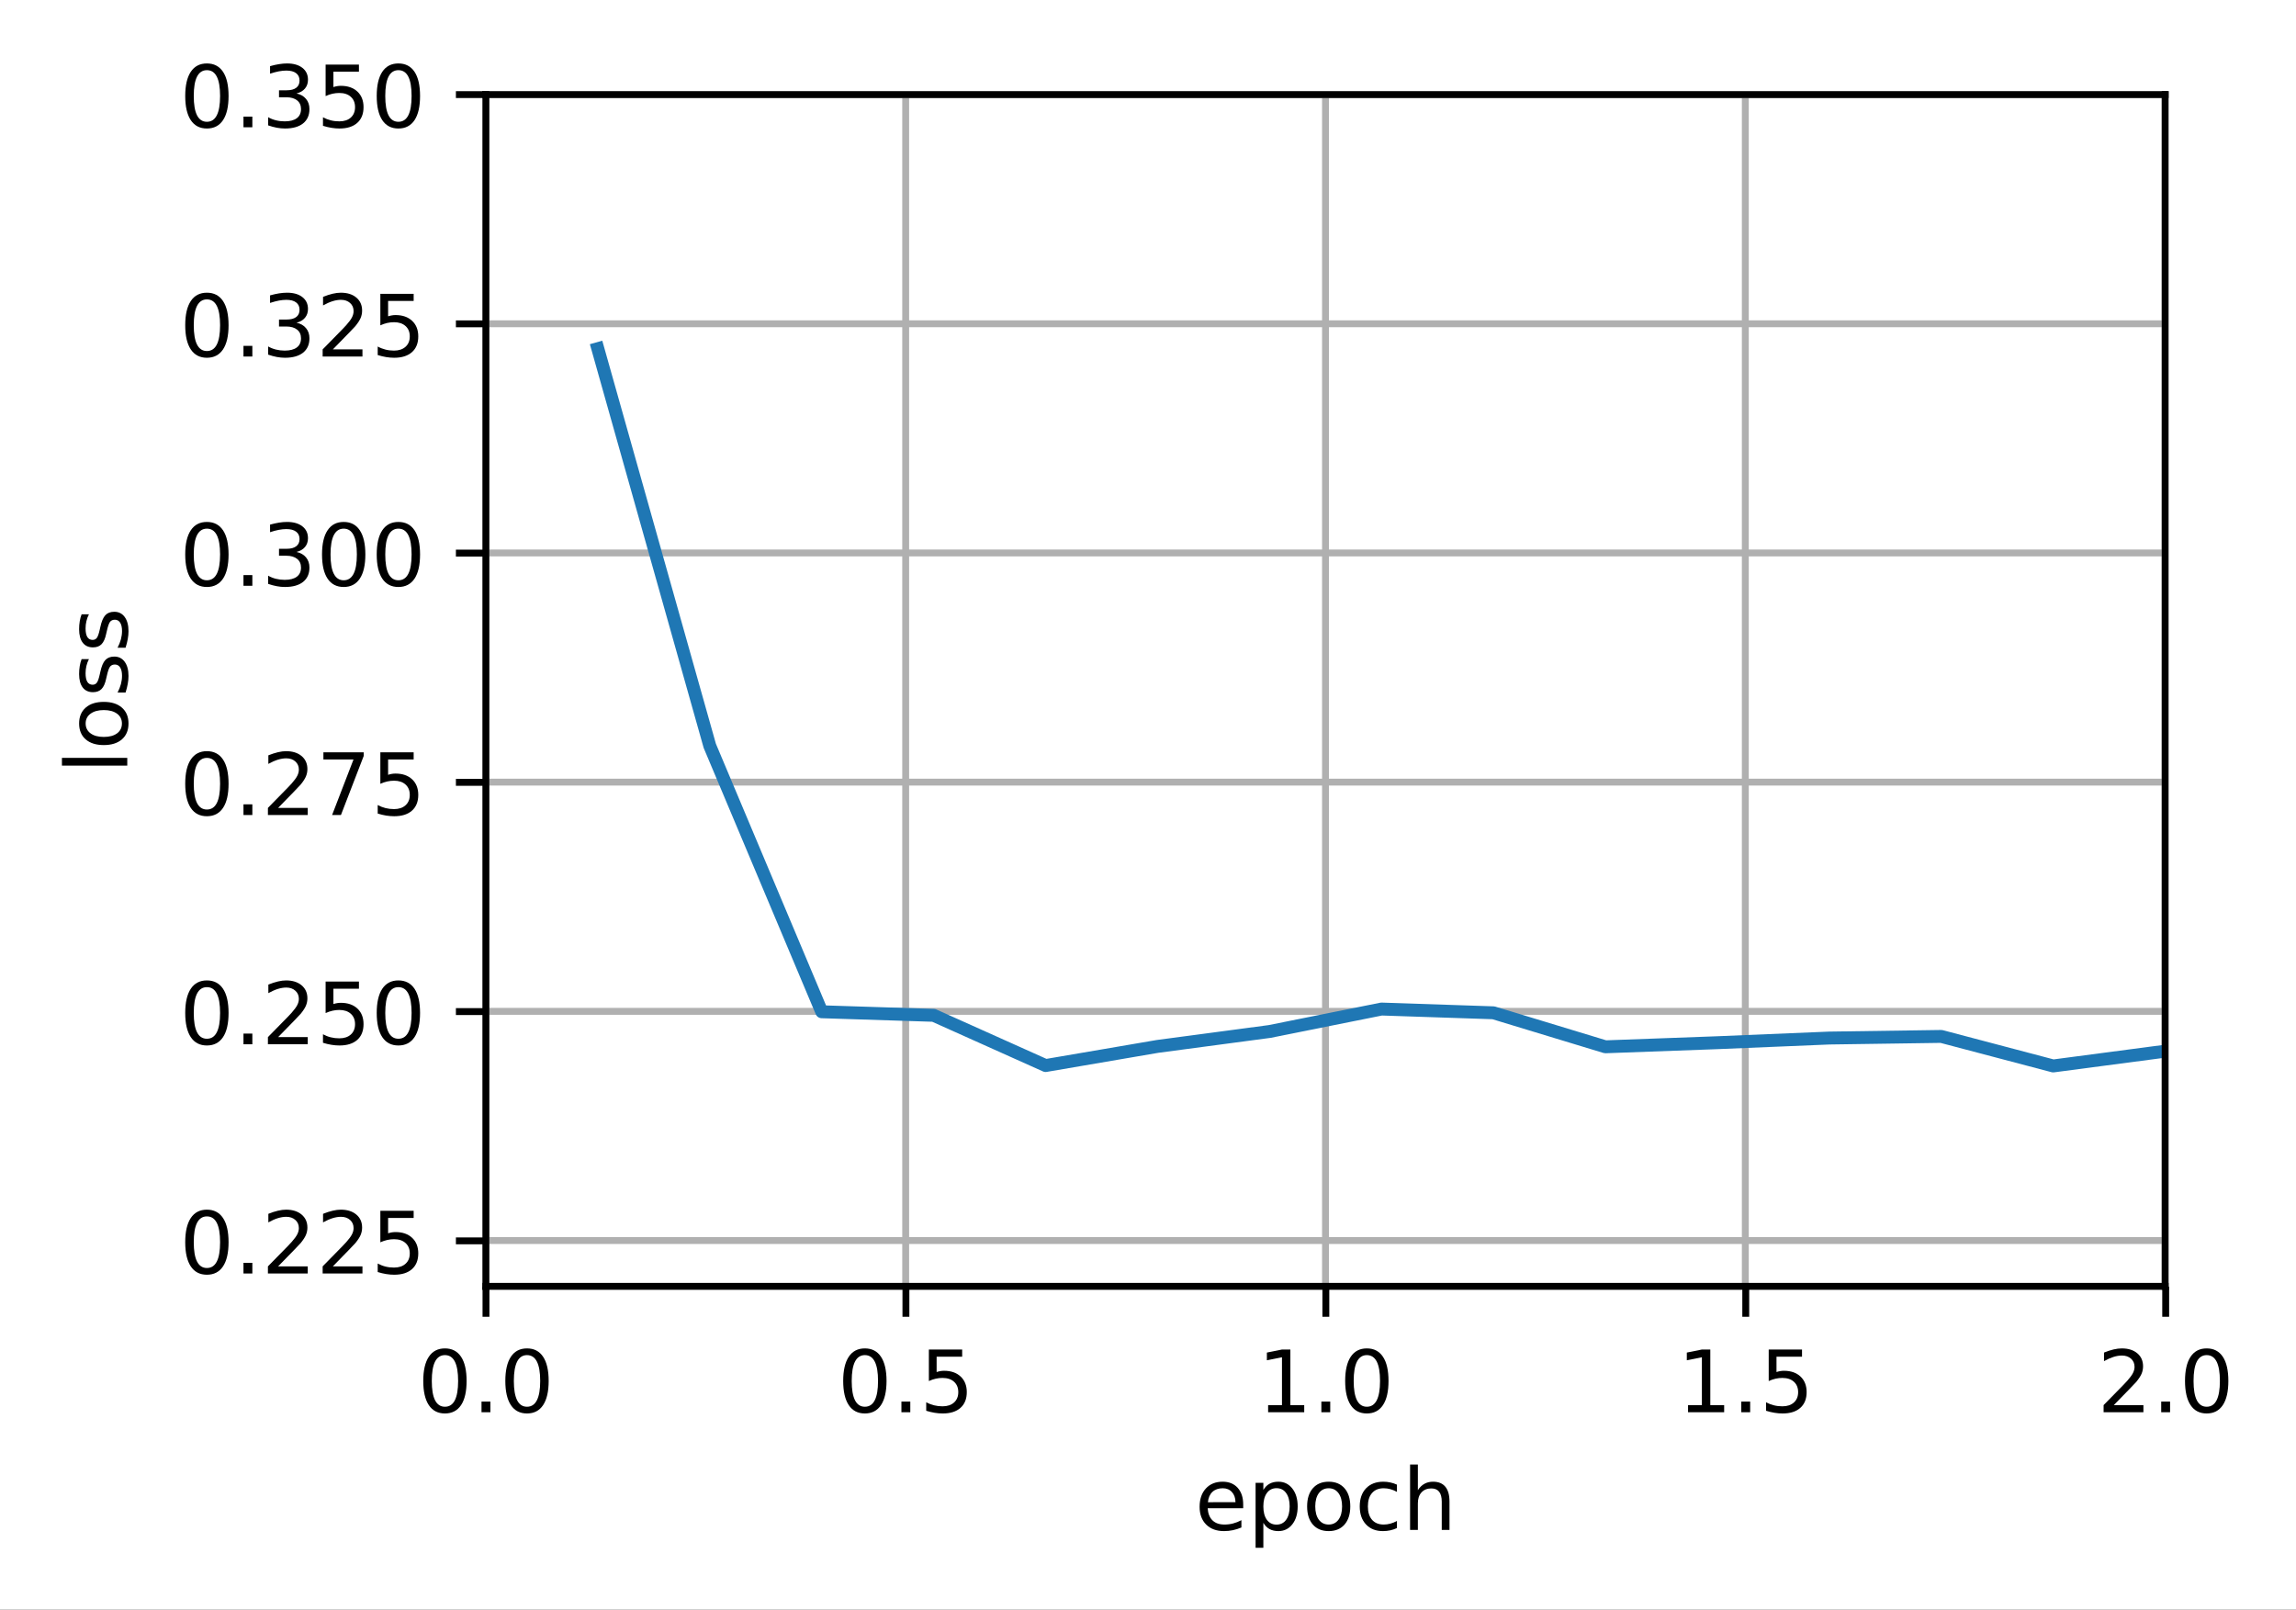 <?xml version="1.0" encoding="UTF-8"?>
<svg xmlns="http://www.w3.org/2000/svg" xmlns:xlink="http://www.w3.org/1999/xlink" width="355.944" height="249.541" viewBox="0 0 355.944 249.541" version="1.1">
<rect x="0" y="0" width="355.944" height="249.541" fill="#333333" stroke="none"/>
<defs>
<clipPath id="clip1">
  <path d="M 75.34 14.664 L 77 14.664 L 77 199.465 L 75.34 199.465 Z M 75.34 14.664 "/>
</clipPath>
<clipPath id="clip2">
  <path d="M 139 14.664 L 142 14.664 L 142 199.465 L 139 199.465 Z M 139 14.664 "/>
</clipPath>
<clipPath id="clip3">
  <path d="M 204 14.664 L 207 14.664 L 207 199.465 L 204 199.465 Z M 204 14.664 "/>
</clipPath>
<clipPath id="clip4">
  <path d="M 269 14.664 L 272 14.664 L 272 199.465 L 269 199.465 Z M 269 14.664 "/>
</clipPath>
<clipPath id="clip5">
  <path d="M 334 14.664 L 335.742 14.664 L 335.742 199.465 L 334 199.465 Z M 334 14.664 "/>
</clipPath>
<clipPath id="clip6">
  <path d="M 75.34 191 L 335.742 191 L 335.742 194 L 75.34 194 Z M 75.34 191 "/>
</clipPath>
<clipPath id="clip7">
  <path d="M 75.34 156 L 335.742 156 L 335.742 158 L 75.34 158 Z M 75.34 156 "/>
</clipPath>
<clipPath id="clip8">
  <path d="M 75.34 120 L 335.742 120 L 335.742 123 L 75.34 123 Z M 75.34 120 "/>
</clipPath>
<clipPath id="clip9">
  <path d="M 75.34 84 L 335.742 84 L 335.742 87 L 75.34 87 Z M 75.34 84 "/>
</clipPath>
<clipPath id="clip10">
  <path d="M 75.34 49 L 335.742 49 L 335.742 51 L 75.34 51 Z M 75.34 49 "/>
</clipPath>
<clipPath id="clip11">
  <path d="M 75.34 14.664 L 335.742 14.664 L 335.742 16 L 75.34 16 Z M 75.34 14.664 "/>
</clipPath>
<clipPath id="clip12">
  <path d="M 91 52 L 335.742 52 L 335.742 167 L 91 167 Z M 91 52 "/>
</clipPath>
</defs>
<g id="surface1">
<path style=" stroke:none;fill-rule:nonzero;fill:rgb(100%,100%,100%);fill-opacity:1;" d="M 0 249.539 L 355.945 249.539 L 355.945 0 L 0 0 Z M 0 249.539 "/>
<path style=" stroke:none;fill-rule:nonzero;fill:rgb(100%,100%,100%);fill-opacity:1;" d="M 75.34 199.465 L 335.742 199.465 L 335.742 14.664 L 75.34 14.664 Z M 75.34 199.465 "/>
<g clip-path="url(#clip1)" clip-rule="nonzero">
<path style="fill:none;stroke-width:0.8;stroke-linecap:square;stroke-linejoin:round;stroke:rgb(69.02%,69.02%,69.02%);stroke-opacity:1;stroke-miterlimit:4;" d="M 56.505 149.599 L 56.505 10.998 " transform="matrix(1.333,0,0,1.333,0,0)"/>
</g>
<path style="fill:none;stroke-width:0.8;stroke-linecap:butt;stroke-linejoin:round;stroke:rgb(0%,0%,0%);stroke-opacity:1;stroke-miterlimit:4;" d="M -0.001 -0.001 L -0.001 3.5 " transform="matrix(1.333,0,0,1.333,75.342,199.466)"/>
<path style=" stroke:none;fill-rule:nonzero;fill:rgb(0%,0%,0%);fill-opacity:1;" d="M 68.977 210.074 C 68.301 210.074 67.793 210.41 67.449 211.074 C 67.109 211.742 66.941 212.742 66.941 214.082 C 66.941 215.414 67.109 216.41 67.449 217.078 C 67.793 217.746 68.301 218.078 68.977 218.078 C 69.66 218.078 70.172 217.746 70.512 217.078 C 70.852 216.41 71.023 215.414 71.023 214.082 C 71.023 212.742 70.852 211.742 70.512 211.074 C 70.172 210.41 69.66 210.074 68.977 210.074 Z M 68.977 209.035 C 70.066 209.035 70.898 209.465 71.477 210.328 C 72.051 211.188 72.336 212.441 72.336 214.082 C 72.336 215.715 72.051 216.965 71.477 217.828 C 70.898 218.688 70.066 219.121 68.977 219.121 C 67.887 219.121 67.055 218.688 66.48 217.828 C 65.906 216.965 65.617 215.715 65.617 214.082 C 65.617 212.441 65.906 211.188 66.48 210.328 C 67.055 209.465 67.887 209.035 68.977 209.035 Z M 68.977 209.035 "/>
<path style=" stroke:none;fill-rule:nonzero;fill:rgb(0%,0%,0%);fill-opacity:1;" d="M 74.648 217.277 L 76.023 217.277 L 76.023 218.93 L 74.648 218.93 Z M 74.648 217.277 "/>
<path style=" stroke:none;fill-rule:nonzero;fill:rgb(0%,0%,0%);fill-opacity:1;" d="M 81.699 210.074 C 81.023 210.074 80.512 210.41 80.172 211.074 C 79.832 211.742 79.66 212.742 79.66 214.082 C 79.66 215.414 79.832 216.41 80.172 217.078 C 80.512 217.746 81.023 218.078 81.699 218.078 C 82.379 218.078 82.891 217.746 83.23 217.078 C 83.574 216.41 83.746 215.414 83.746 214.082 C 83.746 212.742 83.574 211.742 83.23 211.074 C 82.891 210.41 82.379 210.074 81.699 210.074 Z M 81.699 209.035 C 82.789 209.035 83.621 209.465 84.195 210.328 C 84.77 211.188 85.059 212.441 85.059 214.082 C 85.059 215.715 84.77 216.965 84.195 217.828 C 83.621 218.688 82.789 219.121 81.699 219.121 C 80.609 219.121 79.777 218.688 79.203 217.828 C 78.629 216.965 78.34 215.715 78.34 214.082 C 78.34 212.441 78.629 211.188 79.203 210.328 C 79.777 209.465 80.609 209.035 81.699 209.035 Z M 81.699 209.035 "/>
<g clip-path="url(#clip2)" clip-rule="nonzero">
<path style="fill:none;stroke-width:0.8;stroke-linecap:square;stroke-linejoin:round;stroke:rgb(69.02%,69.02%,69.02%);stroke-opacity:1;stroke-miterlimit:4;" d="M 105.331 149.599 L 105.331 10.998 " transform="matrix(1.333,0,0,1.333,0,0)"/>
</g>
<path style="fill:none;stroke-width:0.8;stroke-linecap:butt;stroke-linejoin:round;stroke:rgb(0%,0%,0%);stroke-opacity:1;stroke-miterlimit:4;" d="M -0 -0.001 L -0 3.5 " transform="matrix(1.333,0,0,1.333,140.442,199.466)"/>
<path style=" stroke:none;fill-rule:nonzero;fill:rgb(0%,0%,0%);fill-opacity:1;" d="M 134.078 210.074 C 133.402 210.074 132.891 210.41 132.551 211.074 C 132.211 211.742 132.039 212.742 132.039 214.082 C 132.039 215.414 132.211 216.41 132.551 217.078 C 132.891 217.746 133.402 218.078 134.078 218.078 C 134.758 218.078 135.27 217.746 135.609 217.078 C 135.953 216.41 136.121 215.414 136.121 214.082 C 136.121 212.742 135.953 211.742 135.609 211.074 C 135.27 210.41 134.758 210.074 134.078 210.074 Z M 134.078 209.035 C 135.168 209.035 136 209.465 136.574 210.328 C 137.148 211.188 137.438 212.441 137.438 214.082 C 137.438 215.715 137.148 216.965 136.574 217.828 C 136 218.688 135.168 219.121 134.078 219.121 C 132.988 219.121 132.156 218.688 131.582 217.828 C 131.008 216.965 130.719 215.715 130.719 214.082 C 130.719 212.441 131.008 211.188 131.582 210.328 C 132.156 209.465 132.988 209.035 134.078 209.035 Z M 134.078 209.035 "/>
<path style=" stroke:none;fill-rule:nonzero;fill:rgb(0%,0%,0%);fill-opacity:1;" d="M 139.746 217.277 L 141.121 217.277 L 141.121 218.93 L 139.746 218.93 Z M 139.746 217.277 "/>
<path style=" stroke:none;fill-rule:nonzero;fill:rgb(0%,0%,0%);fill-opacity:1;" d="M 144 209.211 L 149.164 209.211 L 149.164 210.316 L 145.203 210.316 L 145.203 212.699 C 145.395 212.633 145.586 212.586 145.777 212.555 C 145.969 212.52 146.16 212.504 146.352 212.504 C 147.434 212.504 148.293 212.801 148.926 213.398 C 149.562 213.992 149.879 214.797 149.879 215.812 C 149.879 216.855 149.555 217.672 148.902 218.25 C 148.25 218.832 147.332 219.121 146.148 219.121 C 145.738 219.121 145.324 219.086 144.902 219.016 C 144.477 218.945 144.043 218.844 143.59 218.703 L 143.59 217.379 C 143.98 217.594 144.383 217.75 144.801 217.855 C 145.219 217.961 145.656 218.012 146.121 218.012 C 146.871 218.012 147.469 217.812 147.906 217.418 C 148.344 217.023 148.562 216.488 148.562 215.812 C 148.562 215.137 148.344 214.602 147.906 214.207 C 147.469 213.809 146.871 213.613 146.121 213.613 C 145.77 213.613 145.418 213.648 145.07 213.727 C 144.719 213.805 144.363 213.926 144 214.094 Z M 144 209.211 "/>
<g clip-path="url(#clip3)" clip-rule="nonzero">
<path style="fill:none;stroke-width:0.8;stroke-linecap:square;stroke-linejoin:round;stroke:rgb(69.02%,69.02%,69.02%);stroke-opacity:1;stroke-miterlimit:4;" d="M 154.157 149.599 L 154.157 10.998 " transform="matrix(1.333,0,0,1.333,0,0)"/>
</g>
<path style="fill:none;stroke-width:0.8;stroke-linecap:butt;stroke-linejoin:round;stroke:rgb(0%,0%,0%);stroke-opacity:1;stroke-miterlimit:4;" d="M 0.001 -0.001 L 0.001 3.5 " transform="matrix(1.333,0,0,1.333,205.542,199.466)"/>
<path style=" stroke:none;fill-rule:nonzero;fill:rgb(0%,0%,0%);fill-opacity:1;" d="M 196.594 217.824 L 198.742 217.824 L 198.742 210.406 L 196.402 210.875 L 196.402 209.68 L 198.73 209.211 L 200.043 209.211 L 200.043 217.824 L 202.191 217.824 L 202.191 218.93 L 196.594 218.93 Z M 196.594 217.824 "/>
<path style=" stroke:none;fill-rule:nonzero;fill:rgb(0%,0%,0%);fill-opacity:1;" d="M 204.848 217.277 L 206.223 217.277 L 206.223 218.93 L 204.848 218.93 Z M 204.848 217.277 "/>
<path style=" stroke:none;fill-rule:nonzero;fill:rgb(0%,0%,0%);fill-opacity:1;" d="M 211.898 210.074 C 211.223 210.074 210.715 210.41 210.371 211.074 C 210.031 211.742 209.859 212.742 209.859 214.082 C 209.859 215.414 210.031 216.41 210.371 217.078 C 210.715 217.746 211.223 218.078 211.898 218.078 C 212.582 218.078 213.09 217.746 213.434 217.078 C 213.773 216.41 213.945 215.414 213.945 214.082 C 213.945 212.742 213.773 211.742 213.434 211.074 C 213.09 210.41 212.582 210.074 211.898 210.074 Z M 211.898 209.035 C 212.988 209.035 213.82 209.465 214.395 210.328 C 214.973 211.188 215.258 212.441 215.258 214.082 C 215.258 215.715 214.973 216.965 214.395 217.828 C 213.82 218.688 212.988 219.121 211.898 219.121 C 210.809 219.121 209.977 218.688 209.402 217.828 C 208.828 216.965 208.539 215.715 208.539 214.082 C 208.539 212.441 208.828 211.188 209.402 210.328 C 209.977 209.465 210.809 209.035 211.898 209.035 Z M 211.898 209.035 "/>
<g clip-path="url(#clip4)" clip-rule="nonzero">
<path style="fill:none;stroke-width:0.8;stroke-linecap:square;stroke-linejoin:round;stroke:rgb(69.02%,69.02%,69.02%);stroke-opacity:1;stroke-miterlimit:4;" d="M 202.98 149.599 L 202.98 10.998 " transform="matrix(1.333,0,0,1.333,0,0)"/>
</g>
<path style="fill:none;stroke-width:0.8;stroke-linecap:butt;stroke-linejoin:round;stroke:rgb(0%,0%,0%);stroke-opacity:1;stroke-miterlimit:4;" d="M -0.001 -0.001 L -0.001 3.5 " transform="matrix(1.333,0,0,1.333,270.642,199.466)"/>
<path style=" stroke:none;fill-rule:nonzero;fill:rgb(0%,0%,0%);fill-opacity:1;" d="M 261.695 217.824 L 263.84 217.824 L 263.84 210.406 L 261.504 210.875 L 261.504 209.68 L 263.828 209.211 L 265.145 209.211 L 265.145 217.824 L 267.293 217.824 L 267.293 218.93 L 261.695 218.93 Z M 261.695 217.824 "/>
<path style=" stroke:none;fill-rule:nonzero;fill:rgb(0%,0%,0%);fill-opacity:1;" d="M 269.949 217.277 L 271.324 217.277 L 271.324 218.93 L 269.949 218.93 Z M 269.949 217.277 "/>
<path style=" stroke:none;fill-rule:nonzero;fill:rgb(0%,0%,0%);fill-opacity:1;" d="M 274.199 209.211 L 279.363 209.211 L 279.363 210.316 L 275.406 210.316 L 275.406 212.699 C 275.594 212.633 275.785 212.586 275.977 212.555 C 276.168 212.52 276.359 212.504 276.551 212.504 C 277.637 212.504 278.496 212.801 279.129 213.398 C 279.762 213.992 280.078 214.797 280.078 215.812 C 280.078 216.855 279.754 217.672 279.102 218.25 C 278.453 218.832 277.531 219.121 276.348 219.121 C 275.941 219.121 275.523 219.086 275.102 219.016 C 274.68 218.945 274.242 218.844 273.789 218.703 L 273.789 217.379 C 274.18 217.594 274.582 217.75 275 217.855 C 275.418 217.961 275.859 218.012 276.32 218.012 C 277.074 218.012 277.668 217.812 278.105 217.418 C 278.543 217.023 278.762 216.488 278.762 215.812 C 278.762 215.137 278.543 214.602 278.105 214.207 C 277.668 213.809 277.074 213.613 276.32 213.613 C 275.969 213.613 275.621 213.648 275.27 213.727 C 274.922 213.805 274.562 213.926 274.199 214.094 Z M 274.199 209.211 "/>
<g clip-path="url(#clip5)" clip-rule="nonzero">
<path style="fill:none;stroke-width:0.8;stroke-linecap:square;stroke-linejoin:round;stroke:rgb(69.02%,69.02%,69.02%);stroke-opacity:1;stroke-miterlimit:4;" d="M 251.807 149.599 L 251.807 10.998 " transform="matrix(1.333,0,0,1.333,0,0)"/>
</g>
<path style="fill:none;stroke-width:0.8;stroke-linecap:butt;stroke-linejoin:round;stroke:rgb(0%,0%,0%);stroke-opacity:1;stroke-miterlimit:4;" d="M 0 -0.001 L 0 3.5 " transform="matrix(1.333,0,0,1.333,335.742,199.466)"/>
<path style=" stroke:none;fill-rule:nonzero;fill:rgb(0%,0%,0%);fill-opacity:1;" d="M 327.699 217.824 L 332.289 217.824 L 332.289 218.93 L 326.117 218.93 L 326.117 217.824 C 326.617 217.309 327.297 216.613 328.156 215.746 C 329.02 214.875 329.559 214.312 329.781 214.059 C 330.203 213.586 330.496 213.188 330.664 212.859 C 330.832 212.531 330.914 212.211 330.914 211.895 C 330.914 211.375 330.734 210.957 330.371 210.629 C 330.008 210.305 329.535 210.141 328.953 210.141 C 328.543 210.141 328.105 210.211 327.648 210.355 C 327.191 210.5 326.703 210.715 326.18 211.008 L 326.18 209.68 C 326.711 209.465 327.203 209.305 327.664 209.195 C 328.125 209.09 328.547 209.035 328.93 209.035 C 329.938 209.035 330.738 209.285 331.336 209.789 C 331.938 210.293 332.234 210.965 332.234 211.809 C 332.234 212.207 332.16 212.586 332.012 212.945 C 331.863 213.301 331.59 213.723 331.195 214.211 C 331.086 214.336 330.742 214.699 330.16 215.301 C 329.578 215.902 328.758 216.742 327.699 217.824 Z M 327.699 217.824 "/>
<path style=" stroke:none;fill-rule:nonzero;fill:rgb(0%,0%,0%);fill-opacity:1;" d="M 335.047 217.277 L 336.422 217.277 L 336.422 218.93 L 335.047 218.93 Z M 335.047 217.277 "/>
<path style=" stroke:none;fill-rule:nonzero;fill:rgb(0%,0%,0%);fill-opacity:1;" d="M 342.098 210.074 C 341.422 210.074 340.914 210.41 340.57 211.074 C 340.23 211.742 340.062 212.742 340.062 214.082 C 340.062 215.414 340.23 216.41 340.57 217.078 C 340.914 217.746 341.422 218.078 342.098 218.078 C 342.781 218.078 343.293 217.746 343.633 217.078 C 343.973 216.41 344.145 215.414 344.145 214.082 C 344.145 212.742 343.973 211.742 343.633 211.074 C 343.293 210.41 342.781 210.074 342.098 210.074 Z M 342.098 209.035 C 343.188 209.035 344.02 209.465 344.598 210.328 C 345.172 211.188 345.457 212.441 345.457 214.082 C 345.457 215.715 345.172 216.965 344.598 217.828 C 344.02 218.688 343.188 219.121 342.098 219.121 C 341.008 219.121 340.176 218.688 339.602 217.828 C 339.027 216.965 338.738 215.715 338.738 214.082 C 338.738 212.441 339.027 211.188 339.602 210.328 C 340.176 209.465 341.008 209.035 342.098 209.035 Z M 342.098 209.035 "/>
<path style=" stroke:none;fill-rule:nonzero;fill:rgb(0%,0%,0%);fill-opacity:1;" d="M 192.73 233.223 L 192.73 233.809 L 187.223 233.809 C 187.277 234.633 187.523 235.262 187.969 235.691 C 188.414 236.125 189.031 236.34 189.828 236.34 C 190.285 236.34 190.734 236.285 191.164 236.172 C 191.598 236.059 192.027 235.891 192.453 235.664 L 192.453 236.797 C 192.023 236.98 191.582 237.117 191.129 237.215 C 190.68 237.309 190.219 237.355 189.758 237.355 C 188.594 237.355 187.672 237.02 186.992 236.344 C 186.312 235.664 185.973 234.75 185.973 233.594 C 185.973 232.398 186.297 231.453 186.941 230.754 C 187.586 230.051 188.453 229.699 189.547 229.699 C 190.527 229.699 191.305 230.016 191.875 230.648 C 192.445 231.281 192.73 232.137 192.73 233.223 Z M 191.535 232.871 C 191.523 232.215 191.34 231.695 190.984 231.305 C 190.625 230.91 190.152 230.715 189.559 230.715 C 188.891 230.715 188.359 230.906 187.957 231.281 C 187.555 231.66 187.324 232.191 187.262 232.879 Z M 191.535 232.871 "/>
<path style=" stroke:none;fill-rule:nonzero;fill:rgb(0%,0%,0%);fill-opacity:1;" d="M 195.855 236.074 L 195.855 239.941 L 194.652 239.941 L 194.652 229.875 L 195.855 229.875 L 195.855 230.98 C 196.109 230.551 196.426 230.227 196.809 230.02 C 197.195 229.805 197.652 229.699 198.188 229.699 C 199.074 229.699 199.793 230.051 200.344 230.754 C 200.898 231.457 201.176 232.383 201.176 233.527 C 201.176 234.676 200.898 235.598 200.344 236.305 C 199.793 237.008 199.074 237.355 198.188 237.355 C 197.652 237.355 197.195 237.25 196.809 237.039 C 196.426 236.828 196.109 236.508 195.855 236.074 Z M 199.934 233.527 C 199.934 232.648 199.75 231.957 199.387 231.457 C 199.027 230.953 198.527 230.703 197.895 230.703 C 197.262 230.703 196.762 230.953 196.398 231.457 C 196.035 231.957 195.855 232.648 195.855 233.527 C 195.855 234.41 196.035 235.102 196.398 235.602 C 196.762 236.102 197.262 236.352 197.895 236.352 C 198.527 236.352 199.027 236.102 199.387 235.602 C 199.75 235.102 199.934 234.41 199.934 233.527 Z M 199.934 233.527 "/>
<path style=" stroke:none;fill-rule:nonzero;fill:rgb(0%,0%,0%);fill-opacity:1;" d="M 205.984 230.715 C 205.344 230.715 204.836 230.965 204.461 231.469 C 204.09 231.969 203.902 232.656 203.902 233.527 C 203.902 234.398 204.086 235.086 204.457 235.59 C 204.832 236.09 205.34 236.34 205.984 236.34 C 206.625 236.34 207.129 236.09 207.504 235.586 C 207.875 235.082 208.062 234.395 208.062 233.527 C 208.062 232.664 207.875 231.98 207.504 231.473 C 207.129 230.969 206.625 230.715 205.984 230.715 Z M 205.984 229.699 C 207.027 229.699 207.844 230.039 208.441 230.719 C 209.035 231.395 209.332 232.332 209.332 233.527 C 209.332 234.723 209.035 235.656 208.441 236.34 C 207.844 237.02 207.027 237.355 205.984 237.355 C 204.941 237.355 204.121 237.02 203.527 236.34 C 202.934 235.656 202.641 234.723 202.641 233.527 C 202.641 232.332 202.934 231.395 203.527 230.719 C 204.121 230.039 204.941 229.699 205.984 229.699 Z M 205.984 229.699 "/>
<path style=" stroke:none;fill-rule:nonzero;fill:rgb(0%,0%,0%);fill-opacity:1;" d="M 216.566 230.156 L 216.566 231.277 C 216.227 231.09 215.887 230.949 215.547 230.855 C 215.207 230.762 214.863 230.715 214.516 230.715 C 213.738 230.715 213.133 230.961 212.703 231.457 C 212.273 231.945 212.059 232.637 212.059 233.527 C 212.059 234.418 212.273 235.109 212.703 235.602 C 213.133 236.094 213.738 236.34 214.516 236.34 C 214.863 236.34 215.207 236.293 215.547 236.199 C 215.887 236.109 216.227 235.969 216.566 235.781 L 216.566 236.887 C 216.23 237.043 215.883 237.16 215.527 237.238 C 215.168 237.316 214.789 237.355 214.383 237.355 C 213.285 237.355 212.414 237.012 211.766 236.32 C 211.121 235.633 210.797 234.699 210.797 233.527 C 210.797 232.34 211.125 231.406 211.777 230.723 C 212.43 230.043 213.328 229.699 214.465 229.699 C 214.832 229.699 215.191 229.738 215.543 229.816 C 215.895 229.891 216.234 230.004 216.566 230.156 Z M 216.566 230.156 "/>
<path style=" stroke:none;fill-rule:nonzero;fill:rgb(0%,0%,0%);fill-opacity:1;" d="M 224.711 232.766 L 224.711 237.168 L 223.512 237.168 L 223.512 232.805 C 223.512 232.113 223.379 231.598 223.109 231.258 C 222.84 230.914 222.438 230.742 221.898 230.742 C 221.25 230.742 220.742 230.949 220.367 231.363 C 219.992 231.773 219.809 232.336 219.809 233.047 L 219.809 237.168 L 218.602 237.168 L 218.602 227.035 L 219.809 227.035 L 219.809 231.008 C 220.094 230.57 220.434 230.242 220.82 230.027 C 221.207 229.809 221.656 229.699 222.164 229.699 C 223.004 229.699 223.637 229.961 224.066 230.477 C 224.496 230.996 224.711 231.758 224.711 232.766 Z M 224.711 232.766 "/>
<g clip-path="url(#clip6)" clip-rule="nonzero">
<path style="fill:none;stroke-width:0.8;stroke-linecap:square;stroke-linejoin:round;stroke:rgb(69.02%,69.02%,69.02%);stroke-opacity:1;stroke-miterlimit:4;" d="M 56.505 144.27 L 251.807 144.27 " transform="matrix(1.333,0,0,1.333,0,0)"/>
</g>
<path style="fill:none;stroke-width:0.8;stroke-linecap:butt;stroke-linejoin:round;stroke:rgb(0%,0%,0%);stroke-opacity:1;stroke-miterlimit:4;" d="M -0.001 0.001 L -3.499 0.001 " transform="matrix(1.333,0,0,1.333,75.342,192.358)"/>
<path style=" stroke:none;fill-rule:nonzero;fill:rgb(0%,0%,0%);fill-opacity:1;" d="M 32.074 188.57 C 31.398 188.57 30.891 188.902 30.547 189.57 C 30.207 190.234 30.039 191.234 30.039 192.574 C 30.039 193.906 30.207 194.906 30.547 195.57 C 30.891 196.238 31.398 196.57 32.074 196.57 C 32.758 196.57 33.27 196.238 33.609 195.57 C 33.949 194.906 34.121 193.906 34.121 192.574 C 34.121 191.234 33.949 190.234 33.609 189.57 C 33.27 188.902 32.758 188.57 32.074 188.57 Z M 32.074 187.527 C 33.164 187.527 33.996 187.957 34.574 188.82 C 35.148 189.684 35.434 190.934 35.434 192.574 C 35.434 194.211 35.148 195.457 34.574 196.32 C 33.996 197.184 33.164 197.613 32.074 197.613 C 30.984 197.613 30.152 197.184 29.578 196.32 C 29.004 195.457 28.715 194.211 28.715 192.574 C 28.715 190.934 29.004 189.684 29.578 188.82 C 30.152 187.957 30.984 187.527 32.074 187.527 Z M 32.074 187.527 "/>
<path style=" stroke:none;fill-rule:nonzero;fill:rgb(0%,0%,0%);fill-opacity:1;" d="M 37.746 195.77 L 39.121 195.77 L 39.121 197.422 L 37.746 197.422 Z M 37.746 195.77 "/>
<path style=" stroke:none;fill-rule:nonzero;fill:rgb(0%,0%,0%);fill-opacity:1;" d="M 43.117 196.316 L 47.707 196.316 L 47.707 197.422 L 41.535 197.422 L 41.535 196.316 C 42.035 195.801 42.715 195.109 43.574 194.238 C 44.438 193.367 44.98 192.805 45.199 192.551 C 45.621 192.082 45.914 191.68 46.082 191.352 C 46.25 191.023 46.332 190.703 46.332 190.387 C 46.332 189.871 46.152 189.449 45.789 189.125 C 45.426 188.797 44.957 188.633 44.375 188.633 C 43.961 188.633 43.527 188.707 43.066 188.848 C 42.609 188.992 42.121 189.207 41.602 189.5 L 41.602 188.172 C 42.129 187.957 42.625 187.797 43.082 187.691 C 43.547 187.582 43.965 187.527 44.348 187.527 C 45.355 187.527 46.156 187.781 46.758 188.285 C 47.355 188.785 47.656 189.457 47.656 190.301 C 47.656 190.699 47.578 191.078 47.43 191.438 C 47.281 191.797 47.008 192.215 46.613 192.703 C 46.504 192.828 46.16 193.191 45.578 193.793 C 44.996 194.395 44.176 195.238 43.117 196.316 Z M 43.117 196.316 "/>
<path style=" stroke:none;fill-rule:nonzero;fill:rgb(0%,0%,0%);fill-opacity:1;" d="M 51.602 196.316 L 56.191 196.316 L 56.191 197.422 L 50.02 197.422 L 50.02 196.316 C 50.52 195.801 51.199 195.109 52.059 194.238 C 52.922 193.367 53.461 192.805 53.684 192.551 C 54.105 192.082 54.398 191.68 54.566 191.352 C 54.734 191.023 54.816 190.703 54.816 190.387 C 54.816 189.871 54.637 189.449 54.273 189.125 C 53.91 188.797 53.438 188.633 52.855 188.633 C 52.445 188.633 52.008 188.707 51.551 188.848 C 51.094 188.992 50.605 189.207 50.082 189.5 L 50.082 188.172 C 50.613 187.957 51.105 187.797 51.566 187.691 C 52.027 187.582 52.449 187.527 52.832 187.527 C 53.84 187.527 54.641 187.781 55.238 188.285 C 55.84 188.785 56.137 189.457 56.137 190.301 C 56.137 190.699 56.062 191.078 55.914 191.438 C 55.766 191.797 55.492 192.215 55.098 192.703 C 54.988 192.828 54.645 193.191 54.062 193.793 C 53.48 194.395 52.66 195.238 51.602 196.316 Z M 51.602 196.316 "/>
<path style=" stroke:none;fill-rule:nonzero;fill:rgb(0%,0%,0%);fill-opacity:1;" d="M 58.965 187.703 L 64.129 187.703 L 64.129 188.812 L 60.168 188.812 L 60.168 191.191 C 60.359 191.129 60.551 191.078 60.738 191.047 C 60.93 191.016 61.121 191 61.316 191 C 62.398 191 63.258 191.297 63.891 191.891 C 64.527 192.484 64.844 193.289 64.844 194.305 C 64.844 195.352 64.52 196.164 63.867 196.746 C 63.215 197.324 62.297 197.613 61.113 197.613 C 60.703 197.613 60.289 197.578 59.863 197.508 C 59.441 197.441 59.004 197.336 58.555 197.195 L 58.555 195.875 C 58.945 196.086 59.348 196.246 59.766 196.348 C 60.18 196.453 60.621 196.504 61.086 196.504 C 61.836 196.504 62.43 196.309 62.867 195.914 C 63.309 195.52 63.527 194.984 63.527 194.305 C 63.527 193.629 63.309 193.094 62.867 192.699 C 62.43 192.301 61.836 192.105 61.086 192.105 C 60.734 192.105 60.383 192.145 60.035 192.223 C 59.684 192.301 59.328 192.422 58.965 192.586 Z M 58.965 187.703 "/>
<g clip-path="url(#clip7)" clip-rule="nonzero">
<path style="fill:none;stroke-width:0.8;stroke-linecap:square;stroke-linejoin:round;stroke:rgb(69.02%,69.02%,69.02%);stroke-opacity:1;stroke-miterlimit:4;" d="M 56.505 117.615 L 251.807 117.615 " transform="matrix(1.333,0,0,1.333,0,0)"/>
</g>
<path style="fill:none;stroke-width:0.8;stroke-linecap:butt;stroke-linejoin:round;stroke:rgb(0%,0%,0%);stroke-opacity:1;stroke-miterlimit:4;" d="M -0.001 0.001 L -3.499 0.001 " transform="matrix(1.333,0,0,1.333,75.342,156.819)"/>
<path style=" stroke:none;fill-rule:nonzero;fill:rgb(0%,0%,0%);fill-opacity:1;" d="M 32.074 153.031 C 31.398 153.031 30.891 153.363 30.547 154.031 C 30.207 154.695 30.039 155.699 30.039 157.035 C 30.039 158.367 30.207 159.367 30.547 160.031 C 30.891 160.699 31.398 161.031 32.074 161.031 C 32.758 161.031 33.27 160.699 33.609 160.031 C 33.949 159.367 34.121 158.367 34.121 157.035 C 34.121 155.699 33.949 154.695 33.609 154.031 C 33.27 153.363 32.758 153.031 32.074 153.031 Z M 32.074 151.988 C 33.164 151.988 33.996 152.422 34.574 153.281 C 35.148 154.145 35.434 155.395 35.434 157.035 C 35.434 158.672 35.148 159.922 34.574 160.781 C 33.996 161.645 33.164 162.074 32.074 162.074 C 30.984 162.074 30.152 161.645 29.578 160.781 C 29.004 159.922 28.715 158.672 28.715 157.035 C 28.715 155.395 29.004 154.145 29.578 153.281 C 30.152 152.422 30.984 151.988 32.074 151.988 Z M 32.074 151.988 "/>
<path style=" stroke:none;fill-rule:nonzero;fill:rgb(0%,0%,0%);fill-opacity:1;" d="M 37.746 160.23 L 39.121 160.23 L 39.121 161.887 L 37.746 161.887 Z M 37.746 160.23 "/>
<path style=" stroke:none;fill-rule:nonzero;fill:rgb(0%,0%,0%);fill-opacity:1;" d="M 43.117 160.777 L 47.707 160.777 L 47.707 161.887 L 41.535 161.887 L 41.535 160.777 C 42.035 160.262 42.715 159.57 43.574 158.699 C 44.438 157.828 44.98 157.266 45.199 157.016 C 45.621 156.543 45.914 156.141 46.082 155.812 C 46.25 155.488 46.332 155.164 46.332 154.848 C 46.332 154.332 46.152 153.91 45.789 153.586 C 45.426 153.258 44.957 153.094 44.375 153.094 C 43.961 153.094 43.527 153.168 43.066 153.309 C 42.609 153.453 42.121 153.672 41.602 153.961 L 41.602 152.633 C 42.129 152.422 42.625 152.262 43.082 152.152 C 43.547 152.043 43.965 151.988 44.348 151.988 C 45.355 151.988 46.156 152.242 46.758 152.746 C 47.355 153.25 47.656 153.922 47.656 154.762 C 47.656 155.164 47.578 155.543 47.43 155.898 C 47.281 156.258 47.008 156.68 46.613 157.164 C 46.504 157.289 46.16 157.656 45.578 158.258 C 44.996 158.855 44.176 159.699 43.117 160.777 Z M 43.117 160.777 "/>
<path style=" stroke:none;fill-rule:nonzero;fill:rgb(0%,0%,0%);fill-opacity:1;" d="M 50.48 152.164 L 55.645 152.164 L 55.645 153.273 L 51.688 153.273 L 51.688 155.652 C 51.875 155.59 52.066 155.539 52.258 155.508 C 52.449 155.477 52.641 155.461 52.832 155.461 C 53.918 155.461 54.773 155.758 55.41 156.352 C 56.043 156.945 56.359 157.75 56.359 158.766 C 56.359 159.812 56.035 160.625 55.383 161.207 C 54.73 161.785 53.812 162.074 52.629 162.074 C 52.223 162.074 51.805 162.039 51.383 161.969 C 50.961 161.902 50.523 161.797 50.07 161.656 L 50.07 160.336 C 50.461 160.547 50.863 160.707 51.281 160.809 C 51.699 160.914 52.137 160.965 52.602 160.965 C 53.355 160.965 53.949 160.77 54.387 160.375 C 54.824 159.98 55.043 159.445 55.043 158.766 C 55.043 158.09 54.824 157.555 54.387 157.16 C 53.949 156.766 53.355 156.566 52.602 156.566 C 52.25 156.566 51.898 156.605 51.551 156.684 C 51.203 156.762 50.844 156.883 50.48 157.047 Z M 50.48 152.164 "/>
<path style=" stroke:none;fill-rule:nonzero;fill:rgb(0%,0%,0%);fill-opacity:1;" d="M 61.762 153.031 C 61.086 153.031 60.578 153.363 60.234 154.031 C 59.895 154.695 59.727 155.699 59.727 157.035 C 59.727 158.367 59.895 159.367 60.234 160.031 C 60.578 160.699 61.086 161.031 61.762 161.031 C 62.445 161.031 62.957 160.699 63.297 160.031 C 63.637 159.367 63.809 158.367 63.809 157.035 C 63.809 155.699 63.637 154.695 63.297 154.031 C 62.957 153.363 62.445 153.031 61.762 153.031 Z M 61.762 151.988 C 62.852 151.988 63.684 152.422 64.262 153.281 C 64.836 154.145 65.121 155.395 65.121 157.035 C 65.121 158.672 64.836 159.922 64.262 160.781 C 63.684 161.645 62.852 162.074 61.762 162.074 C 60.672 162.074 59.84 161.645 59.266 160.781 C 58.691 159.922 58.402 158.672 58.402 157.035 C 58.402 155.395 58.691 154.145 59.266 153.281 C 59.84 152.422 60.672 151.988 61.762 151.988 Z M 61.762 151.988 "/>
<g clip-path="url(#clip8)" clip-rule="nonzero">
<path style="fill:none;stroke-width:0.8;stroke-linecap:square;stroke-linejoin:round;stroke:rgb(69.02%,69.02%,69.02%);stroke-opacity:1;stroke-miterlimit:4;" d="M 56.505 90.961 L 251.807 90.961 " transform="matrix(1.333,0,0,1.333,0,0)"/>
</g>
<path style="fill:none;stroke-width:0.8;stroke-linecap:butt;stroke-linejoin:round;stroke:rgb(0%,0%,0%);stroke-opacity:1;stroke-miterlimit:4;" d="M -0.001 0 L -3.499 0 " transform="matrix(1.333,0,0,1.333,75.342,121.281)"/>
<path style=" stroke:none;fill-rule:nonzero;fill:rgb(0%,0%,0%);fill-opacity:1;" d="M 32.074 117.492 C 31.398 117.492 30.891 117.824 30.547 118.492 C 30.207 119.156 30.039 120.16 30.039 121.496 C 30.039 122.828 30.207 123.828 30.547 124.496 C 30.891 125.16 31.398 125.496 32.074 125.496 C 32.758 125.496 33.27 125.16 33.609 124.496 C 33.949 123.828 34.121 122.828 34.121 121.496 C 34.121 120.16 33.949 119.156 33.609 118.492 C 33.27 117.824 32.758 117.492 32.074 117.492 Z M 32.074 116.449 C 33.164 116.449 33.996 116.883 34.574 117.746 C 35.148 118.605 35.434 119.855 35.434 121.496 C 35.434 123.133 35.148 124.383 34.574 125.246 C 33.996 126.105 33.164 126.535 32.074 126.535 C 30.984 126.535 30.152 126.105 29.578 125.246 C 29.004 124.383 28.715 123.133 28.715 121.496 C 28.715 119.855 29.004 118.605 29.578 117.746 C 30.152 116.883 30.984 116.449 32.074 116.449 Z M 32.074 116.449 "/>
<path style=" stroke:none;fill-rule:nonzero;fill:rgb(0%,0%,0%);fill-opacity:1;" d="M 37.746 124.691 L 39.121 124.691 L 39.121 126.348 L 37.746 126.348 Z M 37.746 124.691 "/>
<path style=" stroke:none;fill-rule:nonzero;fill:rgb(0%,0%,0%);fill-opacity:1;" d="M 43.117 125.242 L 47.707 125.242 L 47.707 126.348 L 41.535 126.348 L 41.535 125.242 C 42.035 124.723 42.715 124.031 43.574 123.16 C 44.438 122.289 44.98 121.73 45.199 121.477 C 45.621 121.004 45.914 120.605 46.082 120.277 C 46.25 119.949 46.332 119.625 46.332 119.309 C 46.332 118.793 46.152 118.371 45.789 118.047 C 45.426 117.719 44.957 117.559 44.375 117.559 C 43.961 117.559 43.527 117.629 43.066 117.773 C 42.609 117.914 42.121 118.133 41.602 118.422 L 41.602 117.094 C 42.129 116.883 42.625 116.723 43.082 116.613 C 43.547 116.504 43.965 116.449 44.348 116.449 C 45.355 116.449 46.156 116.703 46.758 117.207 C 47.355 117.711 47.656 118.383 47.656 119.223 C 47.656 119.625 47.578 120.004 47.43 120.359 C 47.281 120.719 47.008 121.141 46.613 121.625 C 46.504 121.754 46.16 122.117 45.578 122.719 C 44.996 123.32 44.176 124.16 43.117 125.242 Z M 43.117 125.242 "/>
<path style=" stroke:none;fill-rule:nonzero;fill:rgb(0%,0%,0%);fill-opacity:1;" d="M 50.137 116.625 L 56.387 116.625 L 56.387 117.188 L 52.855 126.348 L 51.484 126.348 L 54.805 117.734 L 50.137 117.734 Z M 50.137 116.625 "/>
<path style=" stroke:none;fill-rule:nonzero;fill:rgb(0%,0%,0%);fill-opacity:1;" d="M 58.965 116.625 L 64.129 116.625 L 64.129 117.734 L 60.168 117.734 L 60.168 120.117 C 60.359 120.051 60.551 120 60.738 119.969 C 60.93 119.938 61.121 119.922 61.316 119.922 C 62.398 119.922 63.258 120.219 63.891 120.812 C 64.527 121.406 64.844 122.211 64.844 123.227 C 64.844 124.273 64.52 125.086 63.867 125.668 C 63.215 126.246 62.297 126.535 61.113 126.535 C 60.703 126.535 60.289 126.5 59.863 126.434 C 59.441 126.363 59.004 126.258 58.555 126.121 L 58.555 124.797 C 58.945 125.008 59.348 125.168 59.766 125.273 C 60.18 125.375 60.621 125.43 61.086 125.43 C 61.836 125.43 62.43 125.23 62.867 124.836 C 63.309 124.441 63.527 123.906 63.527 123.227 C 63.527 122.551 63.309 122.016 62.867 121.621 C 62.43 121.227 61.836 121.027 61.086 121.027 C 60.734 121.027 60.383 121.066 60.035 121.145 C 59.684 121.223 59.328 121.344 58.965 121.508 Z M 58.965 116.625 "/>
<g clip-path="url(#clip9)" clip-rule="nonzero">
<path style="fill:none;stroke-width:0.8;stroke-linecap:square;stroke-linejoin:round;stroke:rgb(69.02%,69.02%,69.02%);stroke-opacity:1;stroke-miterlimit:4;" d="M 56.505 64.307 L 251.807 64.307 " transform="matrix(1.333,0,0,1.333,0,0)"/>
</g>
<path style="fill:none;stroke-width:0.8;stroke-linecap:butt;stroke-linejoin:round;stroke:rgb(0%,0%,0%);stroke-opacity:1;stroke-miterlimit:4;" d="M -0.001 -0 L -3.499 -0 " transform="matrix(1.333,0,0,1.333,75.342,85.743)"/>
<path style=" stroke:none;fill-rule:nonzero;fill:rgb(0%,0%,0%);fill-opacity:1;" d="M 32.074 81.953 C 31.398 81.953 30.891 82.289 30.547 82.953 C 30.207 83.621 30.039 84.621 30.039 85.957 C 30.039 87.289 30.207 88.289 30.547 88.957 C 30.891 89.621 31.398 89.957 32.074 89.957 C 32.758 89.957 33.27 89.621 33.609 88.957 C 33.949 88.289 34.121 87.289 34.121 85.957 C 34.121 84.621 33.949 83.621 33.609 82.953 C 33.27 82.289 32.758 81.953 32.074 81.953 Z M 32.074 80.914 C 33.164 80.914 33.996 81.344 34.574 82.207 C 35.148 83.066 35.434 84.316 35.434 85.957 C 35.434 87.594 35.148 88.844 34.574 89.707 C 33.996 90.566 33.164 90.996 32.074 90.996 C 30.984 90.996 30.152 90.566 29.578 89.707 C 29.004 88.844 28.715 87.594 28.715 85.957 C 28.715 84.316 29.004 83.066 29.578 82.207 C 30.152 81.344 30.984 80.914 32.074 80.914 Z M 32.074 80.914 "/>
<path style=" stroke:none;fill-rule:nonzero;fill:rgb(0%,0%,0%);fill-opacity:1;" d="M 37.746 89.152 L 39.121 89.152 L 39.121 90.809 L 37.746 90.809 Z M 37.746 89.152 "/>
<path style=" stroke:none;fill-rule:nonzero;fill:rgb(0%,0%,0%);fill-opacity:1;" d="M 45.969 85.566 C 46.598 85.703 47.09 85.98 47.441 86.406 C 47.797 86.832 47.973 87.359 47.973 87.984 C 47.973 88.941 47.645 89.684 46.984 90.211 C 46.324 90.734 45.387 90.996 44.172 90.996 C 43.766 90.996 43.344 90.957 42.914 90.875 C 42.48 90.797 42.035 90.676 41.574 90.516 L 41.574 89.246 C 41.938 89.457 42.34 89.617 42.77 89.727 C 43.207 89.836 43.66 89.891 44.133 89.891 C 44.957 89.891 45.586 89.727 46.016 89.402 C 46.449 89.078 46.664 88.605 46.664 87.984 C 46.664 87.41 46.465 86.961 46.062 86.641 C 45.66 86.316 45.102 86.152 44.387 86.152 L 43.254 86.152 L 43.254 85.074 L 44.441 85.074 C 45.086 85.074 45.582 84.945 45.922 84.684 C 46.266 84.426 46.438 84.055 46.438 83.57 C 46.438 83.07 46.262 82.688 45.906 82.422 C 45.555 82.152 45.047 82.02 44.387 82.02 C 44.027 82.02 43.641 82.059 43.227 82.137 C 42.816 82.215 42.363 82.336 41.867 82.5 L 41.867 81.328 C 42.367 81.191 42.836 81.086 43.27 81.016 C 43.707 80.945 44.117 80.914 44.504 80.914 C 45.504 80.914 46.293 81.141 46.875 81.594 C 47.457 82.047 47.746 82.66 47.746 83.43 C 47.746 83.969 47.594 84.426 47.285 84.797 C 46.977 85.168 46.539 85.422 45.969 85.566 Z M 45.969 85.566 "/>
<path style=" stroke:none;fill-rule:nonzero;fill:rgb(0%,0%,0%);fill-opacity:1;" d="M 53.281 81.953 C 52.602 81.953 52.094 82.289 51.754 82.953 C 51.41 83.621 51.242 84.621 51.242 85.957 C 51.242 87.289 51.41 88.289 51.754 88.957 C 52.094 89.621 52.602 89.957 53.281 89.957 C 53.961 89.957 54.473 89.621 54.812 88.957 C 55.156 88.289 55.324 87.289 55.324 85.957 C 55.324 84.621 55.156 83.621 54.812 82.953 C 54.473 82.289 53.961 81.953 53.281 81.953 Z M 53.281 80.914 C 54.371 80.914 55.203 81.344 55.777 82.207 C 56.352 83.066 56.641 84.316 56.641 85.957 C 56.641 87.594 56.352 88.844 55.777 89.707 C 55.203 90.566 54.371 90.996 53.281 90.996 C 52.191 90.996 51.359 90.566 50.785 89.707 C 50.207 88.844 49.922 87.594 49.922 85.957 C 49.922 84.316 50.207 83.066 50.785 82.207 C 51.359 81.344 52.191 80.914 53.281 80.914 Z M 53.281 80.914 "/>
<path style=" stroke:none;fill-rule:nonzero;fill:rgb(0%,0%,0%);fill-opacity:1;" d="M 61.762 81.953 C 61.086 81.953 60.578 82.289 60.234 82.953 C 59.895 83.621 59.727 84.621 59.727 85.957 C 59.727 87.289 59.895 88.289 60.234 88.957 C 60.578 89.621 61.086 89.957 61.762 89.957 C 62.445 89.957 62.957 89.621 63.297 88.957 C 63.637 88.289 63.809 87.289 63.809 85.957 C 63.809 84.621 63.637 83.621 63.297 82.953 C 62.957 82.289 62.445 81.953 61.762 81.953 Z M 61.762 80.914 C 62.852 80.914 63.684 81.344 64.262 82.207 C 64.836 83.066 65.121 84.316 65.121 85.957 C 65.121 87.594 64.836 88.844 64.262 89.707 C 63.684 90.566 62.852 90.996 61.762 90.996 C 60.672 90.996 59.84 90.566 59.266 89.707 C 58.691 88.844 58.402 87.594 58.402 85.957 C 58.402 84.316 58.691 83.066 59.266 82.207 C 59.84 81.344 60.672 80.914 61.762 80.914 Z M 61.762 80.914 "/>
<g clip-path="url(#clip10)" clip-rule="nonzero">
<path style="fill:none;stroke-width:0.8;stroke-linecap:square;stroke-linejoin:round;stroke:rgb(69.02%,69.02%,69.02%);stroke-opacity:1;stroke-miterlimit:4;" d="M 56.505 37.652 L 251.807 37.652 " transform="matrix(1.333,0,0,1.333,0,0)"/>
</g>
<path style="fill:none;stroke-width:0.8;stroke-linecap:butt;stroke-linejoin:round;stroke:rgb(0%,0%,0%);stroke-opacity:1;stroke-miterlimit:4;" d="M -0.001 -0.001 L -3.499 -0.001 " transform="matrix(1.333,0,0,1.333,75.342,50.204)"/>
<path style=" stroke:none;fill-rule:nonzero;fill:rgb(0%,0%,0%);fill-opacity:1;" d="M 32.074 46.414 C 31.398 46.414 30.891 46.75 30.547 47.414 C 30.207 48.082 30.039 49.082 30.039 50.418 C 30.039 51.75 30.207 52.75 30.547 53.418 C 30.891 54.086 31.398 54.418 32.074 54.418 C 32.758 54.418 33.27 54.086 33.609 53.418 C 33.949 52.75 34.121 51.75 34.121 50.418 C 34.121 49.082 33.949 48.082 33.609 47.414 C 33.27 46.75 32.758 46.414 32.074 46.414 Z M 32.074 45.375 C 33.164 45.375 33.996 45.805 34.574 46.668 C 35.148 47.527 35.434 48.781 35.434 50.418 C 35.434 52.055 35.148 53.305 34.574 54.168 C 33.996 55.027 33.164 55.461 32.074 55.461 C 30.984 55.461 30.152 55.027 29.578 54.168 C 29.004 53.305 28.715 52.055 28.715 50.418 C 28.715 48.781 29.004 47.527 29.578 46.668 C 30.152 45.805 30.984 45.375 32.074 45.375 Z M 32.074 45.375 "/>
<path style=" stroke:none;fill-rule:nonzero;fill:rgb(0%,0%,0%);fill-opacity:1;" d="M 37.746 53.617 L 39.121 53.617 L 39.121 55.27 L 37.746 55.27 Z M 37.746 53.617 "/>
<path style=" stroke:none;fill-rule:nonzero;fill:rgb(0%,0%,0%);fill-opacity:1;" d="M 45.969 50.027 C 46.598 50.164 47.09 50.441 47.441 50.871 C 47.797 51.293 47.973 51.82 47.973 52.445 C 47.973 53.402 47.645 54.145 46.984 54.672 C 46.324 55.195 45.387 55.461 44.172 55.461 C 43.766 55.461 43.344 55.418 42.914 55.34 C 42.48 55.258 42.035 55.137 41.574 54.977 L 41.574 53.707 C 41.938 53.918 42.34 54.082 42.77 54.188 C 43.207 54.297 43.66 54.352 44.133 54.352 C 44.957 54.352 45.586 54.188 46.016 53.863 C 46.449 53.539 46.664 53.066 46.664 52.445 C 46.664 51.871 46.465 51.422 46.062 51.102 C 45.66 50.777 45.102 50.617 44.387 50.617 L 43.254 50.617 L 43.254 49.535 L 44.441 49.535 C 45.086 49.535 45.582 49.406 45.922 49.148 C 46.266 48.887 46.438 48.516 46.438 48.031 C 46.438 47.531 46.262 47.148 45.906 46.883 C 45.555 46.613 45.047 46.48 44.387 46.48 C 44.027 46.48 43.641 46.52 43.227 46.598 C 42.816 46.676 42.363 46.797 41.867 46.961 L 41.867 45.789 C 42.367 45.652 42.836 45.547 43.27 45.477 C 43.707 45.41 44.117 45.375 44.504 45.375 C 45.504 45.375 46.293 45.602 46.875 46.055 C 47.457 46.508 47.746 47.121 47.746 47.895 C 47.746 48.43 47.594 48.887 47.285 49.258 C 46.977 49.629 46.539 49.887 45.969 50.027 Z M 45.969 50.027 "/>
<path style=" stroke:none;fill-rule:nonzero;fill:rgb(0%,0%,0%);fill-opacity:1;" d="M 51.602 54.164 L 56.191 54.164 L 56.191 55.27 L 50.02 55.27 L 50.02 54.164 C 50.52 53.648 51.199 52.953 52.059 52.086 C 52.922 51.215 53.461 50.652 53.684 50.398 C 54.105 49.926 54.398 49.527 54.566 49.199 C 54.734 48.871 54.816 48.551 54.816 48.23 C 54.816 47.715 54.637 47.293 54.273 46.969 C 53.91 46.645 53.438 46.48 52.855 46.48 C 52.445 46.48 52.008 46.551 51.551 46.695 C 51.094 46.836 50.605 47.055 50.082 47.348 L 50.082 46.02 C 50.613 45.805 51.105 45.645 51.566 45.535 C 52.027 45.43 52.449 45.375 52.832 45.375 C 53.84 45.375 54.641 45.625 55.238 46.129 C 55.84 46.633 56.137 47.305 56.137 48.148 C 56.137 48.547 56.062 48.926 55.914 49.285 C 55.766 49.641 55.492 50.062 55.098 50.551 C 54.988 50.676 54.645 51.039 54.062 51.641 C 53.48 52.242 52.66 53.082 51.602 54.164 Z M 51.602 54.164 "/>
<path style=" stroke:none;fill-rule:nonzero;fill:rgb(0%,0%,0%);fill-opacity:1;" d="M 58.965 45.551 L 64.129 45.551 L 64.129 46.656 L 60.168 46.656 L 60.168 49.039 C 60.359 48.973 60.551 48.926 60.738 48.895 C 60.93 48.859 61.121 48.844 61.316 48.844 C 62.398 48.844 63.258 49.141 63.891 49.738 C 64.527 50.332 64.844 51.137 64.844 52.152 C 64.844 53.195 64.52 54.012 63.867 54.59 C 63.215 55.168 62.297 55.461 61.113 55.461 C 60.703 55.461 60.289 55.426 59.863 55.355 C 59.441 55.285 59.004 55.18 58.555 55.043 L 58.555 53.719 C 58.945 53.934 59.348 54.09 59.766 54.195 C 60.18 54.301 60.621 54.352 61.086 54.352 C 61.836 54.352 62.43 54.152 62.867 53.758 C 63.309 53.363 63.527 52.828 63.527 52.152 C 63.527 51.473 63.309 50.938 62.867 50.543 C 62.43 50.148 61.836 49.949 61.086 49.949 C 60.734 49.949 60.383 49.988 60.035 50.066 C 59.684 50.145 59.328 50.266 58.965 50.434 Z M 58.965 45.551 "/>
<g clip-path="url(#clip11)" clip-rule="nonzero">
<path style="fill:none;stroke-width:0.8;stroke-linecap:square;stroke-linejoin:round;stroke:rgb(69.02%,69.02%,69.02%);stroke-opacity:1;stroke-miterlimit:4;" d="M 56.505 10.998 L 251.807 10.998 " transform="matrix(1.333,0,0,1.333,0,0)"/>
</g>
<path style="fill:none;stroke-width:0.8;stroke-linecap:butt;stroke-linejoin:round;stroke:rgb(0%,0%,0%);stroke-opacity:1;stroke-miterlimit:4;" d="M -0.001 -0.001 L -3.499 -0.001 " transform="matrix(1.333,0,0,1.333,75.342,14.666)"/>
<path style=" stroke:none;fill-rule:nonzero;fill:rgb(0%,0%,0%);fill-opacity:1;" d="M 32.074 10.879 C 31.398 10.879 30.891 11.211 30.547 11.879 C 30.207 12.543 30.039 13.543 30.039 14.883 C 30.039 16.215 30.207 17.211 30.547 17.879 C 30.891 18.547 31.398 18.879 32.074 18.879 C 32.758 18.879 33.27 18.547 33.609 17.879 C 33.949 17.211 34.121 16.215 34.121 14.883 C 34.121 13.543 33.949 12.543 33.609 11.879 C 33.27 11.211 32.758 10.879 32.074 10.879 Z M 32.074 9.836 C 33.164 9.836 33.996 10.266 34.574 11.129 C 35.148 11.992 35.434 13.242 35.434 14.883 C 35.434 16.516 35.148 17.766 34.574 18.629 C 33.996 19.492 33.164 19.922 32.074 19.922 C 30.984 19.922 30.152 19.492 29.578 18.629 C 29.004 17.766 28.715 16.516 28.715 14.883 C 28.715 13.242 29.004 11.992 29.578 11.129 C 30.152 10.266 30.984 9.836 32.074 9.836 Z M 32.074 9.836 "/>
<path style=" stroke:none;fill-rule:nonzero;fill:rgb(0%,0%,0%);fill-opacity:1;" d="M 37.746 18.078 L 39.121 18.078 L 39.121 19.73 L 37.746 19.73 Z M 37.746 18.078 "/>
<path style=" stroke:none;fill-rule:nonzero;fill:rgb(0%,0%,0%);fill-opacity:1;" d="M 45.969 14.488 C 46.598 14.625 47.09 14.906 47.441 15.332 C 47.797 15.758 47.973 16.281 47.973 16.906 C 47.973 17.863 47.645 18.605 46.984 19.133 C 46.324 19.66 45.387 19.922 44.172 19.922 C 43.766 19.922 43.344 19.879 42.914 19.801 C 42.48 19.719 42.035 19.598 41.574 19.438 L 41.574 18.168 C 41.938 18.383 42.34 18.543 42.77 18.648 C 43.207 18.758 43.66 18.812 44.133 18.812 C 44.957 18.812 45.586 18.648 46.016 18.324 C 46.449 18 46.664 17.527 46.664 16.906 C 46.664 16.332 46.465 15.883 46.062 15.562 C 45.66 15.238 45.102 15.078 44.387 15.078 L 43.254 15.078 L 43.254 13.996 L 44.441 13.996 C 45.086 13.996 45.582 13.867 45.922 13.609 C 46.266 13.352 46.438 12.977 46.438 12.492 C 46.438 11.992 46.262 11.609 45.906 11.344 C 45.555 11.074 45.047 10.941 44.387 10.941 C 44.027 10.941 43.641 10.98 43.227 11.059 C 42.816 11.137 42.363 11.258 41.867 11.422 L 41.867 10.254 C 42.367 10.113 42.836 10.008 43.27 9.941 C 43.707 9.871 44.117 9.836 44.504 9.836 C 45.504 9.836 46.293 10.062 46.875 10.516 C 47.457 10.969 47.746 11.582 47.746 12.355 C 47.746 12.895 47.594 13.348 47.285 13.719 C 46.977 14.09 46.539 14.348 45.969 14.488 Z M 45.969 14.488 "/>
<path style=" stroke:none;fill-rule:nonzero;fill:rgb(0%,0%,0%);fill-opacity:1;" d="M 50.48 10.012 L 55.645 10.012 L 55.645 11.117 L 51.688 11.117 L 51.688 13.5 C 51.875 13.434 52.066 13.387 52.258 13.355 C 52.449 13.32 52.641 13.305 52.832 13.305 C 53.918 13.305 54.773 13.602 55.41 14.199 C 56.043 14.793 56.359 15.598 56.359 16.613 C 56.359 17.66 56.035 18.473 55.383 19.051 C 54.73 19.633 53.812 19.922 52.629 19.922 C 52.223 19.922 51.805 19.887 51.383 19.816 C 50.961 19.746 50.523 19.645 50.07 19.504 L 50.07 18.18 C 50.461 18.395 50.863 18.551 51.281 18.656 C 51.699 18.762 52.137 18.812 52.602 18.812 C 53.355 18.812 53.949 18.617 54.387 18.223 C 54.824 17.828 55.043 17.289 55.043 16.613 C 55.043 15.938 54.824 15.402 54.387 15.008 C 53.949 14.609 53.355 14.414 52.602 14.414 C 52.25 14.414 51.898 14.453 51.551 14.527 C 51.203 14.605 50.844 14.727 50.48 14.895 Z M 50.48 10.012 "/>
<path style=" stroke:none;fill-rule:nonzero;fill:rgb(0%,0%,0%);fill-opacity:1;" d="M 61.762 10.879 C 61.086 10.879 60.578 11.211 60.234 11.879 C 59.895 12.543 59.727 13.543 59.727 14.883 C 59.727 16.215 59.895 17.211 60.234 17.879 C 60.578 18.547 61.086 18.879 61.762 18.879 C 62.445 18.879 62.957 18.547 63.297 17.879 C 63.637 17.211 63.809 16.215 63.809 14.883 C 63.809 13.543 63.637 12.543 63.297 11.879 C 62.957 11.211 62.445 10.879 61.762 10.879 Z M 61.762 9.836 C 62.852 9.836 63.684 10.266 64.262 11.129 C 64.836 11.992 65.121 13.242 65.121 14.883 C 65.121 16.516 64.836 17.766 64.262 18.629 C 63.684 19.492 62.852 19.922 61.762 19.922 C 60.672 19.922 59.84 19.492 59.266 18.629 C 58.691 17.766 58.402 16.516 58.402 14.883 C 58.402 13.242 58.691 11.992 59.266 11.129 C 59.84 10.266 60.672 9.836 61.762 9.836 Z M 61.762 9.836 "/>
<path style=" stroke:none;fill-rule:nonzero;fill:rgb(0%,0%,0%);fill-opacity:1;" d="M 9.602 118.688 L 9.602 117.488 L 19.73 117.488 L 19.73 118.688 Z M 9.602 118.688 "/>
<path style=" stroke:none;fill-rule:nonzero;fill:rgb(0%,0%,0%);fill-opacity:1;" d="M 13.277 112.156 C 13.277 112.797 13.531 113.305 14.031 113.68 C 14.531 114.055 15.219 114.242 16.09 114.242 C 16.965 114.242 17.652 114.055 18.152 113.684 C 18.652 113.312 18.902 112.805 18.902 112.156 C 18.902 111.52 18.652 111.012 18.148 110.641 C 17.645 110.266 16.961 110.078 16.09 110.078 C 15.227 110.078 14.543 110.266 14.039 110.641 C 13.531 111.012 13.277 111.52 13.277 112.156 Z M 12.266 112.156 C 12.266 111.117 12.602 110.297 13.281 109.703 C 13.957 109.105 14.895 108.809 16.09 108.809 C 17.285 108.809 18.223 109.105 18.902 109.703 C 19.582 110.297 19.922 111.117 19.922 112.156 C 19.922 113.203 19.582 114.023 18.902 114.617 C 18.223 115.207 17.285 115.504 16.09 115.504 C 14.895 115.504 13.957 115.207 13.281 114.617 C 12.602 114.023 12.266 113.203 12.266 112.156 Z M 12.266 112.156 "/>
<path style=" stroke:none;fill-rule:nonzero;fill:rgb(0%,0%,0%);fill-opacity:1;" d="M 12.652 102.176 L 13.789 102.176 C 13.613 102.516 13.484 102.867 13.398 103.23 C 13.309 103.594 13.266 103.973 13.266 104.363 C 13.266 104.957 13.359 105.406 13.539 105.703 C 13.723 106 13.996 106.148 14.359 106.148 C 14.637 106.148 14.855 106.043 15.016 105.828 C 15.172 105.617 15.324 105.188 15.465 104.547 L 15.559 104.137 C 15.742 103.285 15.996 102.68 16.328 102.324 C 16.66 101.965 17.125 101.785 17.719 101.785 C 18.398 101.785 18.934 102.055 19.328 102.59 C 19.723 103.125 19.922 103.863 19.922 104.801 C 19.922 105.191 19.883 105.598 19.805 106.02 C 19.73 106.445 19.617 106.891 19.465 107.359 L 18.227 107.359 C 18.457 106.914 18.629 106.48 18.746 106.051 C 18.859 105.621 18.918 105.195 18.918 104.773 C 18.918 104.207 18.82 103.773 18.629 103.473 C 18.434 103.168 18.16 103.016 17.809 103.016 C 17.484 103.016 17.234 103.125 17.062 103.344 C 16.891 103.562 16.723 104.043 16.559 104.785 L 16.461 105.203 C 16.309 105.945 16.066 106.48 15.742 106.812 C 15.422 107.141 14.977 107.305 14.414 107.305 C 13.727 107.305 13.195 107.062 12.824 106.578 C 12.453 106.09 12.266 105.398 12.266 104.504 C 12.266 104.062 12.297 103.648 12.363 103.258 C 12.426 102.867 12.523 102.504 12.652 102.176 Z M 12.652 102.176 "/>
<path style=" stroke:none;fill-rule:nonzero;fill:rgb(0%,0%,0%);fill-opacity:1;" d="M 12.652 95.23 L 13.789 95.23 C 13.613 95.566 13.484 95.918 13.398 96.285 C 13.309 96.648 13.266 97.027 13.266 97.418 C 13.266 98.012 13.359 98.457 13.539 98.754 C 13.723 99.051 13.996 99.199 14.359 99.199 C 14.637 99.199 14.855 99.094 15.016 98.883 C 15.172 98.668 15.324 98.242 15.465 97.598 L 15.559 97.188 C 15.742 96.34 15.996 95.734 16.328 95.375 C 16.66 95.016 17.125 94.84 17.719 94.84 C 18.398 94.84 18.934 95.105 19.328 95.641 C 19.723 96.18 19.922 96.914 19.922 97.852 C 19.922 98.242 19.883 98.648 19.805 99.074 C 19.73 99.496 19.617 99.941 19.465 100.41 L 18.227 100.41 C 18.457 99.969 18.629 99.531 18.746 99.102 C 18.859 98.672 18.918 98.246 18.918 97.824 C 18.918 97.262 18.82 96.828 18.629 96.527 C 18.434 96.223 18.16 96.07 17.809 96.07 C 17.484 96.07 17.234 96.18 17.062 96.398 C 16.891 96.617 16.723 97.098 16.559 97.84 L 16.461 98.258 C 16.309 99 16.066 99.535 15.742 99.867 C 15.422 100.195 14.977 100.359 14.414 100.359 C 13.727 100.359 13.195 100.117 12.824 99.629 C 12.453 99.145 12.266 98.453 12.266 97.559 C 12.266 97.117 12.297 96.703 12.363 96.312 C 12.426 95.918 12.523 95.559 12.652 95.23 Z M 12.652 95.23 "/>
<g clip-path="url(#clip12)" clip-rule="nonzero">
<path style="fill:none;stroke-width:1.5;stroke-linecap:square;stroke-linejoin:round;stroke:rgb(12.157%,46.667%,70.588%);stroke-opacity:1;stroke-miterlimit:4;" d="M 69.527 40.547 L 82.547 86.736 L 95.566 117.665 L 108.586 118.081 L 121.605 123.92 L 134.625 121.693 L 147.647 119.959 L 160.667 117.349 L 173.687 117.785 L 186.706 121.74 L 199.726 121.263 L 212.745 120.721 L 225.768 120.533 L 238.787 123.967 L 251.807 122.25 " transform="matrix(1.333,0,0,1.333,0,0)"/>
</g>
<path style="fill:none;stroke-width:0.8;stroke-linecap:square;stroke-linejoin:miter;stroke:rgb(0%,0%,0%);stroke-opacity:1;stroke-miterlimit:4;" d="M 56.505 149.599 L 56.505 10.998 " transform="matrix(1.333,0,0,1.333,0,0)"/>
<path style="fill:none;stroke-width:0.8;stroke-linecap:square;stroke-linejoin:miter;stroke:rgb(0%,0%,0%);stroke-opacity:1;stroke-miterlimit:4;" d="M 251.807 149.599 L 251.807 10.998 " transform="matrix(1.333,0,0,1.333,0,0)"/>
<path style="fill:none;stroke-width:0.8;stroke-linecap:square;stroke-linejoin:miter;stroke:rgb(0%,0%,0%);stroke-opacity:1;stroke-miterlimit:4;" d="M 56.505 149.599 L 251.807 149.599 " transform="matrix(1.333,0,0,1.333,0,0)"/>
<path style="fill:none;stroke-width:0.8;stroke-linecap:square;stroke-linejoin:miter;stroke:rgb(0%,0%,0%);stroke-opacity:1;stroke-miterlimit:4;" d="M 56.505 10.998 L 251.807 10.998 " transform="matrix(1.333,0,0,1.333,0,0)"/>
</g>
</svg>
